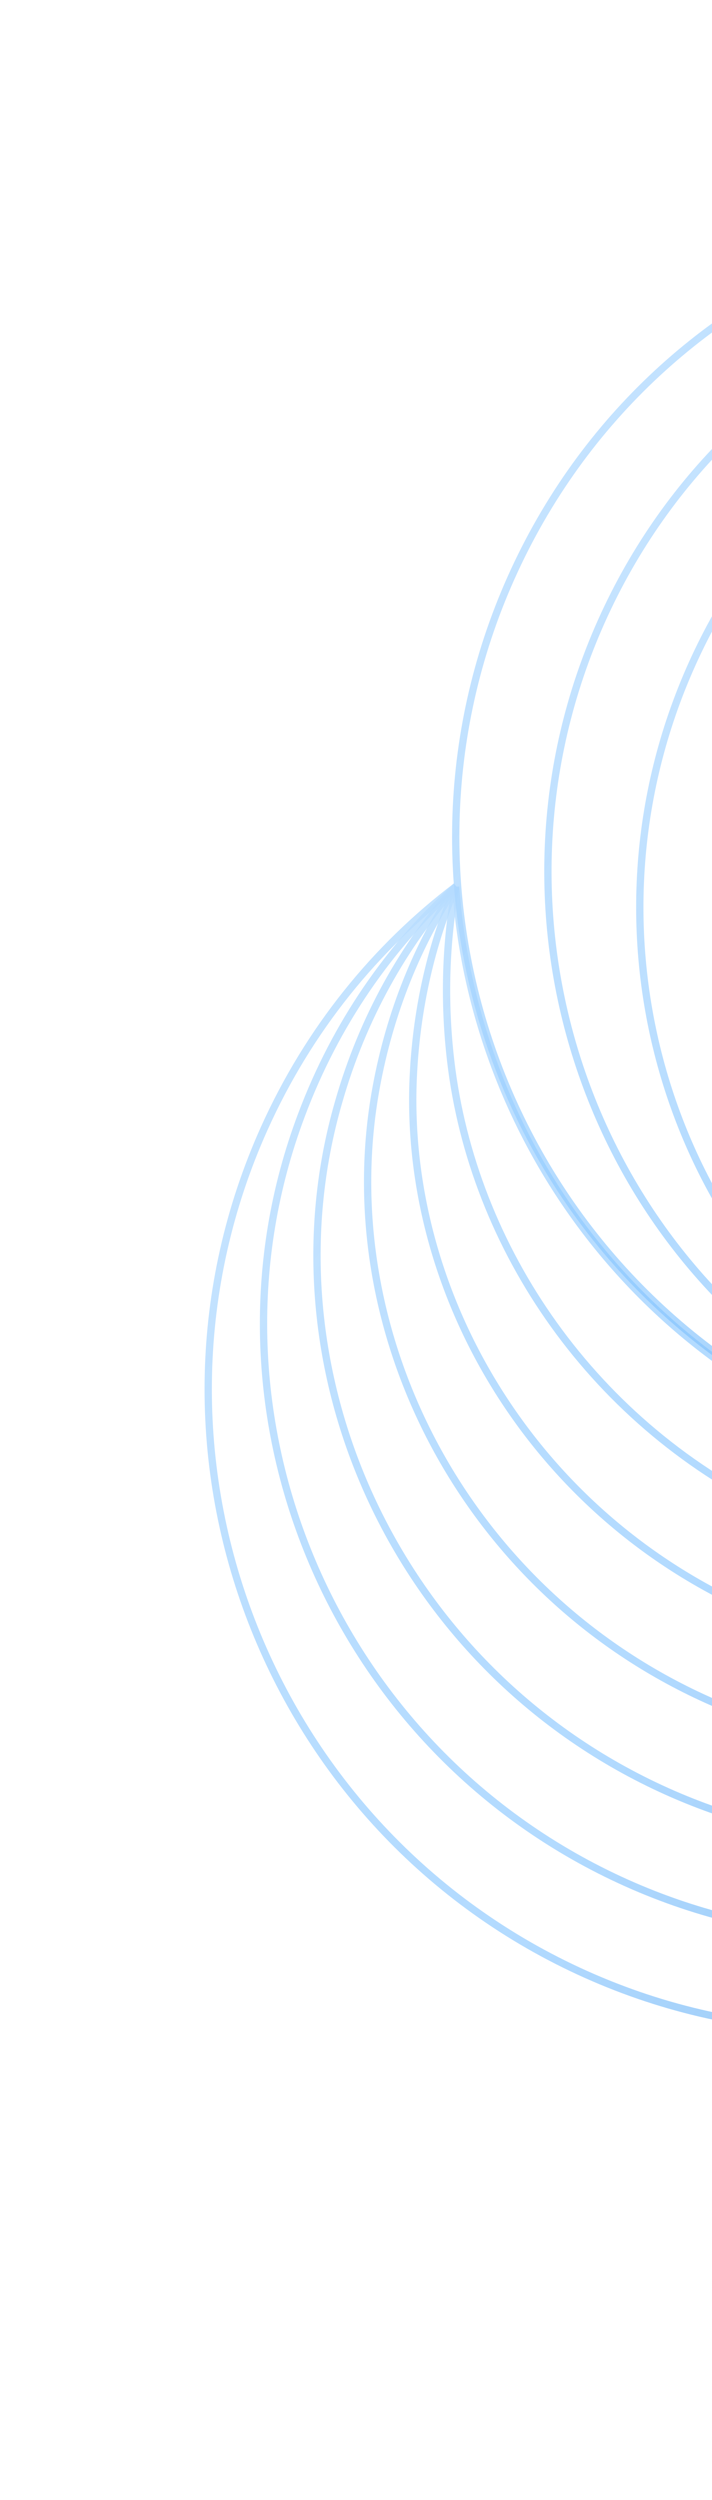 <svg width="195" height="684" viewBox="0 0 195 684" fill="none" xmlns="http://www.w3.org/2000/svg">
<g opacity="0.5">
<path d="M401.522 370.586C352.739 407.629 285.678 417.097 225.894 389.443C166.111 361.79 129.197 304.227 124.798 242.584" stroke="url(#paint0_linear_0_449)" stroke-width="2" stroke-miterlimit="10"/>
<path d="M124.834 242.561C122.047 257.843 121.525 273.864 123.426 290.172C129.398 341.351 162.494 390.291 214.657 414.422C266.82 438.553 324.955 431.817 366.974 402.839C380.363 393.603 391.949 382.701 401.499 370.548" stroke="url(#paint1_linear_0_449)" stroke-width="2" stroke-miterlimit="10"/>
<path d="M124.865 242.545C118.221 258.122 114.158 275.419 113.22 293.889C110.231 352.291 144.339 412.057 203.427 439.394C262.515 466.73 329.37 453.673 370.89 413.097C384.022 400.258 394.243 385.81 401.481 370.517" stroke="url(#paint2_linear_0_449)" stroke-width="2" stroke-miterlimit="10"/>
<path d="M124.889 242.526C114.392 258.392 106.775 276.975 103.005 297.611C91 363.226 126.186 433.829 192.192 464.366C258.197 494.904 333.825 475.57 374.802 423.359C387.692 406.943 396.534 388.926 401.463 370.484" stroke="url(#paint3_linear_0_449)" stroke-width="2" stroke-miterlimit="10"/>
<path d="M124.91 242.509C110.557 258.671 99.334 278.518 92.788 301.336C71.613 374.11 108.035 455.603 180.958 489.342C253.881 523.081 338.432 497.559 378.719 433.626C391.406 413.651 398.831 392.046 401.453 370.456" stroke="url(#paint4_linear_0_449)" stroke-width="2" stroke-miterlimit="10"/>
<path d="M124.926 242.49C106.718 258.949 91.948 280.069 82.568 305.059C52.379 385.029 89.883 477.376 169.724 514.316C249.565 551.257 342.9 519.437 382.637 443.893C395.091 420.325 401.13 395.166 401.445 370.428" stroke="url(#paint5_linear_0_449)" stroke-width="2" stroke-miterlimit="10"/>
<path d="M124.94 242.47C102.879 259.218 84.56 281.618 72.35 308.773C33.158 395.935 71.725 499.137 158.493 539.282C245.26 579.427 347.375 541.317 386.567 454.155C398.777 427 403.435 398.279 401.447 370.404" stroke="url(#paint6_linear_0_449)" stroke-width="2" stroke-miterlimit="10"/>
<path d="M436.667 129.464C421.347 122.304 404.278 117.691 385.998 116.172C328.202 111.377 268.444 143.865 240.421 202.477C212.399 261.089 224.257 328.772 263.774 371.793C276.276 385.401 290.426 396.126 305.462 403.879" stroke="url(#paint7_linear_0_449)" stroke-width="2" stroke-miterlimit="10"/>
<path d="M436.649 129.44C421.094 118.389 402.805 110.154 382.421 105.717C317.603 91.624 247.081 124.865 215.763 190.367C184.445 255.869 202.391 332.583 253.461 375.427C269.521 388.9 287.228 398.35 305.426 403.883" stroke="url(#paint8_linear_0_449)" stroke-width="2" stroke-miterlimit="10"/>
<path d="M436.631 129.42C420.845 114.471 401.357 102.568 378.853 95.269C307.07 71.711 225.731 105.881 191.121 178.264C156.511 250.648 180.455 336.551 243.169 379.075C262.763 392.465 284.055 400.597 305.404 403.897" stroke="url(#paint9_linear_0_449)" stroke-width="2" stroke-miterlimit="10"/>
<path d="M436.612 129.405C420.592 110.565 399.899 95.046 375.281 84.832C296.502 51.975 204.372 86.895 166.471 166.159C128.569 245.424 158.616 340.383 232.863 382.716C256.023 395.974 280.862 402.833 305.376 403.905" stroke="url(#paint10_linear_0_449)" stroke-width="2" stroke-miterlimit="10"/>
<path d="M436.594 129.394C420.34 106.662 398.435 87.523 371.713 74.39C285.936 32.242 183.015 67.91 141.829 154.059C100.643 240.208 136.79 344.211 222.566 386.36C249.289 399.493 277.681 405.064 305.354 403.923" stroke="url(#paint11_linear_0_449)" stroke-width="2" stroke-miterlimit="10"/>
</g>
<defs>
<linearGradient id="paint0_linear_0_449" x1="364.256" y1="453.444" x2="157.142" y2="231.894" gradientUnits="userSpaceOnUse">
<stop stop-color="#0C71CE"/>
<stop offset="0.516" stop-color="#0085FF" stop-opacity="0.6"/>
<stop offset="1" stop-color="#6FBAFF" stop-opacity="0.81"/>
</linearGradient>
<linearGradient id="paint1_linear_0_449" x1="352.99" y1="478.416" x2="120.706" y2="269.133" gradientUnits="userSpaceOnUse">
<stop stop-color="#0C71CE"/>
<stop offset="0.516" stop-color="#0085FF" stop-opacity="0.6"/>
<stop offset="1" stop-color="#6FBAFF" stop-opacity="0.81"/>
</linearGradient>
<linearGradient id="paint2_linear_0_449" x1="341.735" y1="503.38" x2="94.328" y2="304.354" gradientUnits="userSpaceOnUse">
<stop stop-color="#0C71CE"/>
<stop offset="0.516" stop-color="#0085FF" stop-opacity="0.6"/>
<stop offset="1" stop-color="#6FBAFF" stop-opacity="0.81"/>
</linearGradient>
<linearGradient id="paint3_linear_0_449" x1="332.154" y1="529.121" x2="72.406" y2="335.387" gradientUnits="userSpaceOnUse">
<stop stop-color="#0C71CE"/>
<stop offset="0.516" stop-color="#0085FF" stop-opacity="0.6"/>
<stop offset="1" stop-color="#6FBAFF" stop-opacity="0.81"/>
</linearGradient>
<linearGradient id="paint4_linear_0_449" x1="325.376" y1="556.16" x2="51.517" y2="361.647" gradientUnits="userSpaceOnUse">
<stop stop-color="#0C71CE"/>
<stop offset="0.516" stop-color="#0085FF" stop-opacity="0.6"/>
<stop offset="1" stop-color="#6FBAFF" stop-opacity="0.81"/>
</linearGradient>
<linearGradient id="paint5_linear_0_449" x1="320.062" y1="583.874" x2="30.929" y2="385.436" gradientUnits="userSpaceOnUse">
<stop stop-color="#0C71CE"/>
<stop offset="0.516" stop-color="#0085FF" stop-opacity="0.6"/>
<stop offset="1" stop-color="#6FBAFF" stop-opacity="0.81"/>
</linearGradient>
<linearGradient id="paint6_linear_0_449" x1="315.605" y1="611.975" x2="10.434" y2="407.786" gradientUnits="userSpaceOnUse">
<stop stop-color="#0C71CE"/>
<stop offset="0.516" stop-color="#0085FF" stop-opacity="0.6"/>
<stop offset="1" stop-color="#6FBAFF" stop-opacity="0.81"/>
</linearGradient>
<linearGradient id="paint7_linear_0_449" x1="311.924" y1="406.868" x2="170.376" y2="332.56" gradientUnits="userSpaceOnUse">
<stop stop-color="#0C71CE"/>
<stop offset="0.516" stop-color="#0085FF" stop-opacity="0.6"/>
<stop offset="1" stop-color="#6FBAFF" stop-opacity="0.81"/>
</linearGradient>
<linearGradient id="paint8_linear_0_449" x1="311.345" y1="408.104" x2="144.757" y2="318.457" gradientUnits="userSpaceOnUse">
<stop stop-color="#0C71CE"/>
<stop offset="0.516" stop-color="#0085FF" stop-opacity="0.6"/>
<stop offset="1" stop-color="#6FBAFF" stop-opacity="0.81"/>
</linearGradient>
<linearGradient id="paint9_linear_0_449" x1="309.504" y1="412.144" x2="118.028" y2="307.008" gradientUnits="userSpaceOnUse">
<stop stop-color="#0C71CE"/>
<stop offset="0.516" stop-color="#0085FF" stop-opacity="0.6"/>
<stop offset="1" stop-color="#6FBAFF" stop-opacity="0.81"/>
</linearGradient>
<linearGradient id="paint10_linear_0_449" x1="306.985" y1="417.694" x2="90.722" y2="296.942" gradientUnits="userSpaceOnUse">
<stop stop-color="#0C71CE"/>
<stop offset="0.516" stop-color="#0085FF" stop-opacity="0.6"/>
<stop offset="1" stop-color="#6FBAFF" stop-opacity="0.81"/>
</linearGradient>
<linearGradient id="paint11_linear_0_449" x1="304.072" y1="424.124" x2="63.117" y2="287.666" gradientUnits="userSpaceOnUse">
<stop stop-color="#0C71CE"/>
<stop offset="0.516" stop-color="#0085FF" stop-opacity="0.6"/>
<stop offset="1" stop-color="#6FBAFF" stop-opacity="0.81"/>
</linearGradient>
</defs>
</svg>
